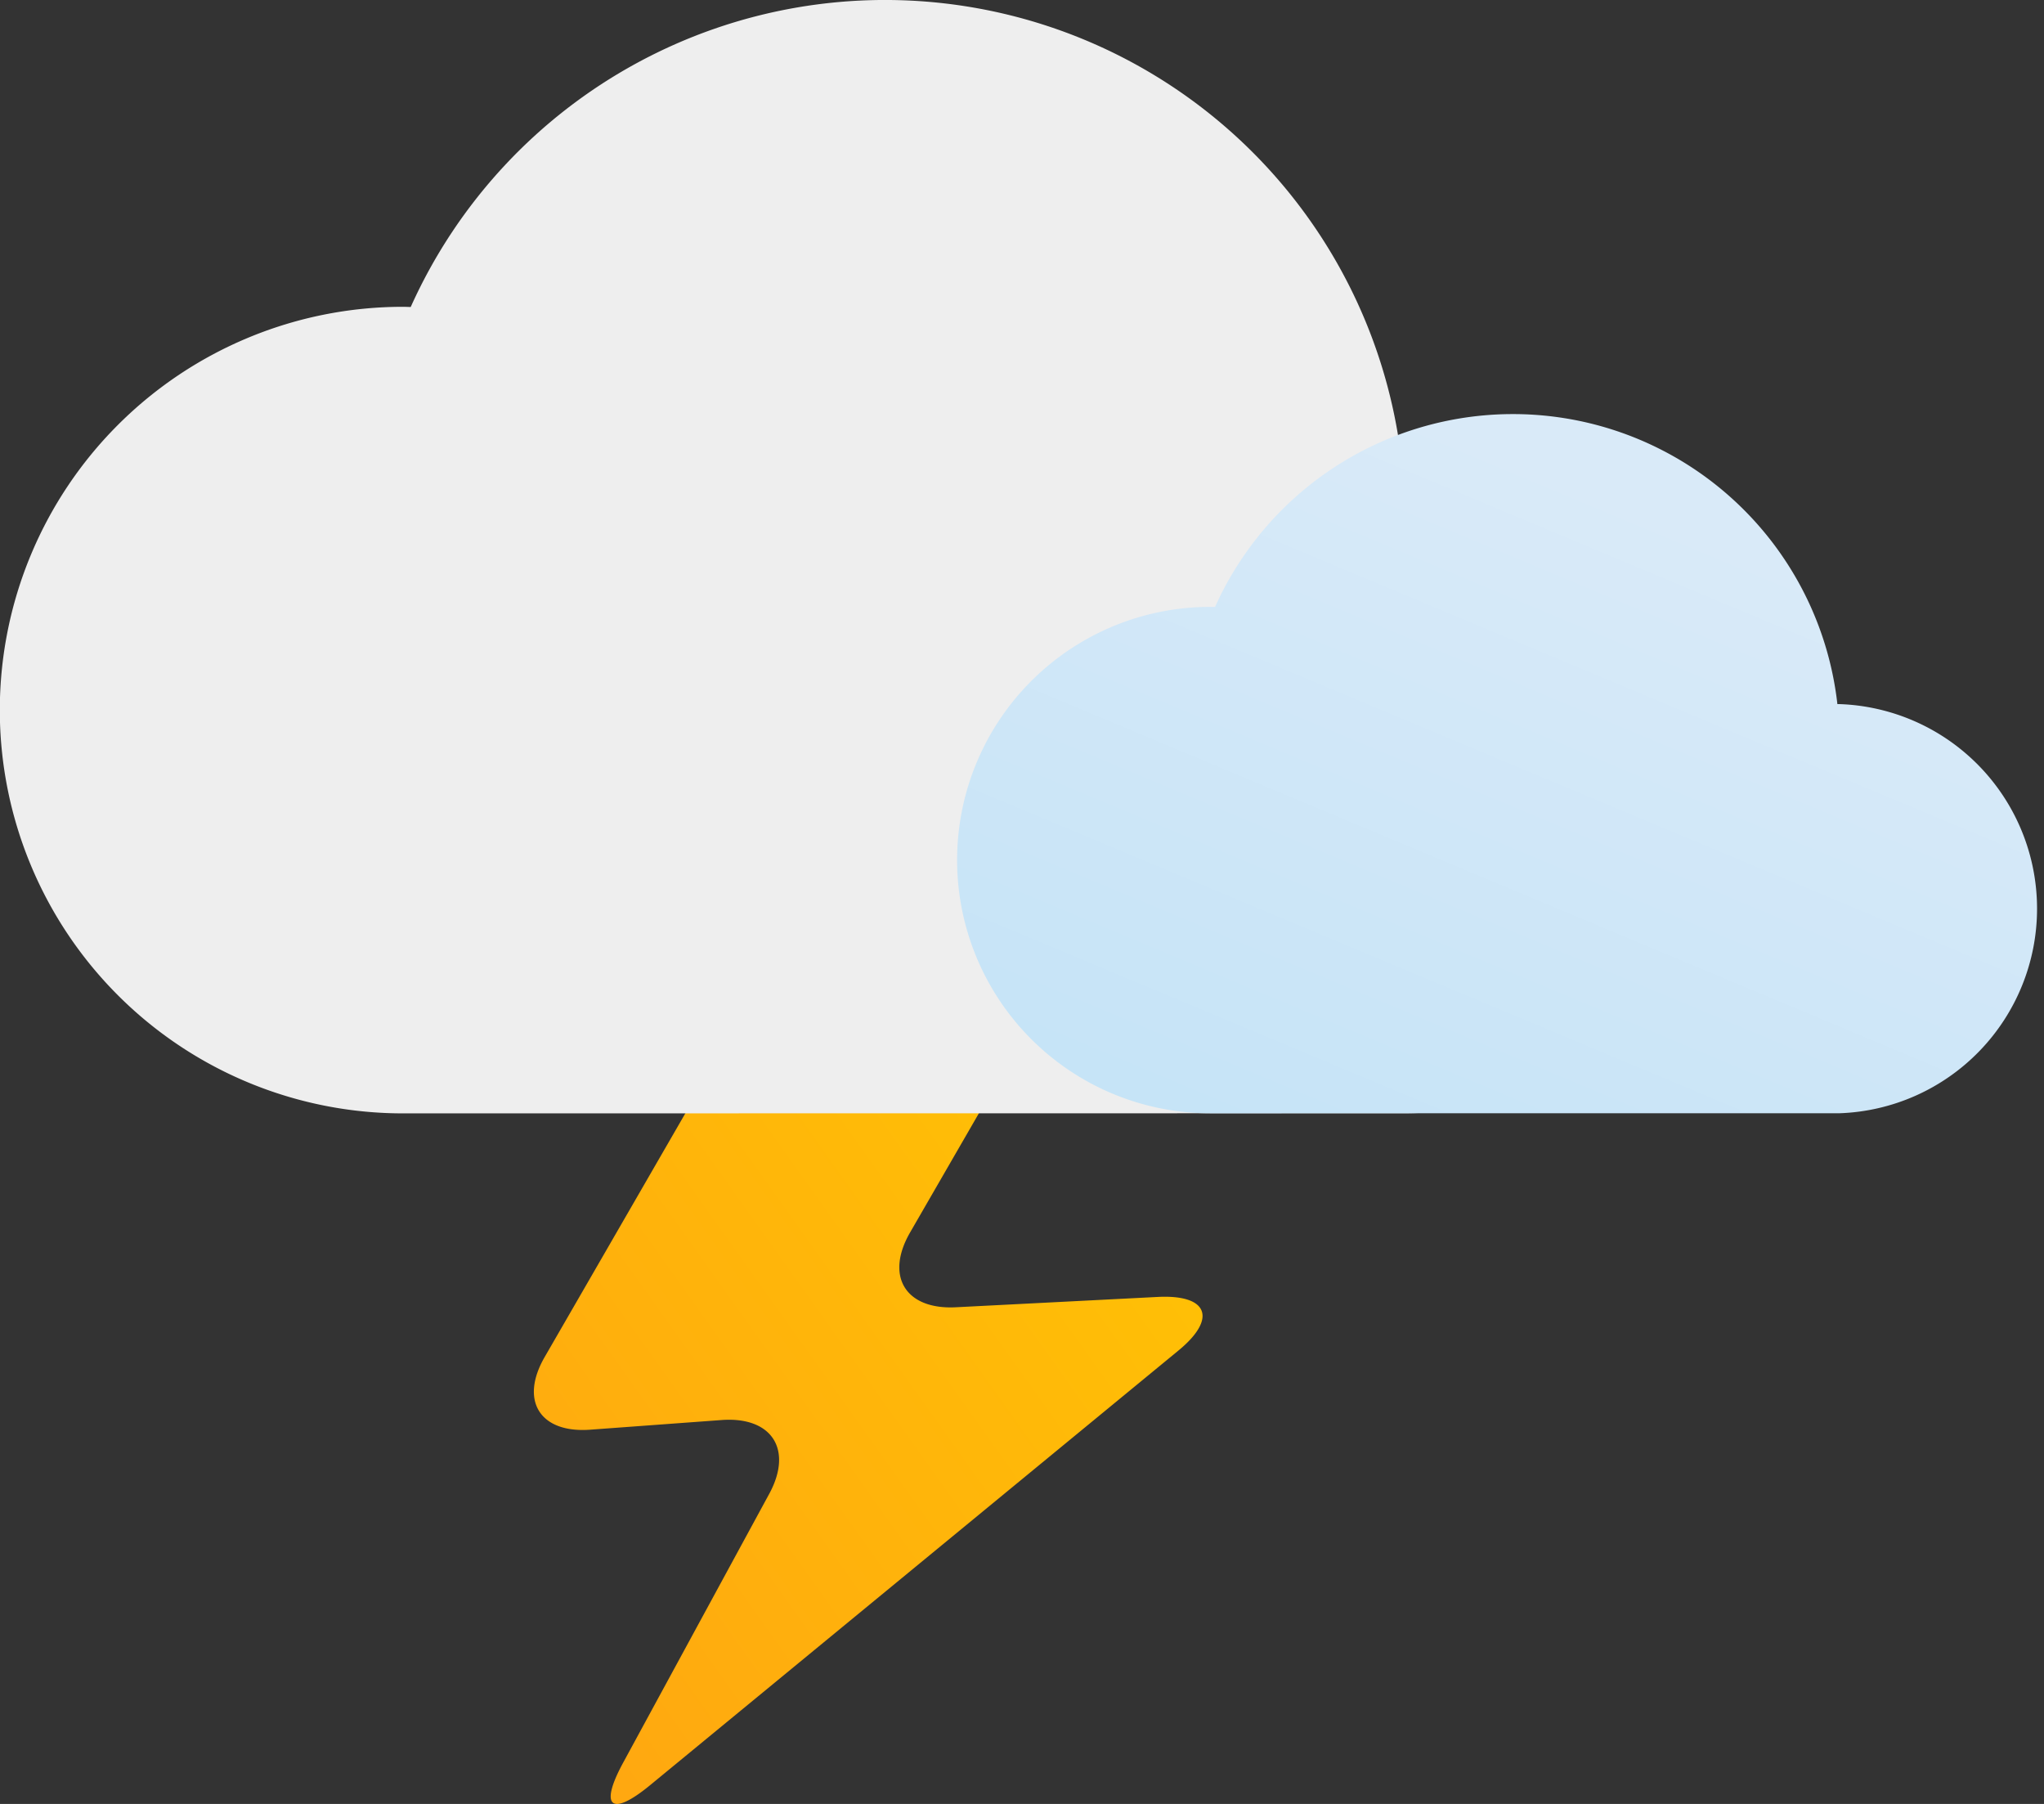 <svg xmlns="http://www.w3.org/2000/svg" xmlns:xlink="http://www.w3.org/1999/xlink" width="66.916" height="59.045" viewBox="0 0 66.916 59.045">
  <rect x="0" y="0" width="66.916" height="59.045" fill="#333333" stroke="none"/>
  <defs>
    <linearGradient id="linear-gradient" x1="-0.077" y1="0.836" x2="0.8" y2="0.107" gradientUnits="objectBoundingBox">
      <stop offset="0" stop-color="#ffa611"/>
      <stop offset="1" stop-color="#ffc005"/>
    </linearGradient>
    <linearGradient id="linear-gradient-2" x1="0.208" y1="1.112" x2="0.78" y2="0.224" gradientUnits="objectBoundingBox">
      <stop offset="0" stop-color="#c4e3f7"/>
      <stop offset="1" stop-color="#d9eaf8"/>
    </linearGradient>
  </defs>
  <g id="Severe_Thunderstorm" data-name="Severe Thunderstorm" transform="translate(-1337.102 -529.128)">
    <path id="Path_28" data-name="Path 28" d="M1364.7,561.828a5.755,5.755,0,0,0-4.5,2.595l-5.267,9.122c-.825,1.429-.154,2.5,1.492,2.378l4.3-.316c1.646-.121,2.347.966,1.56,2.416l-4.786,8.806c-.787,1.45-.389,1.779.885.73l17.3-14.229c1.274-1.048.968-1.836-.679-1.752l-6.611.338c-1.648.085-2.322-1.016-1.5-2.445l2.91-5.039c.825-1.429.15-2.6-1.5-2.6Z" fill="url(#linear-gradient)"/>
    <path id="Path_29" data-name="Path 29" d="M1383.1,565.566a10.663,10.663,0,1,0,0-21.327c-.036,0-.072.005-.109.005a17.022,17.022,0,0,0-32.443-5.068c-.084,0-.167-.006-.252-.006a13.2,13.2,0,0,0,0,26.4" fill="#eee"/>
    <path id="Path_30" data-name="Path 30" d="M1397.322,565.566a6.7,6.7,0,0,0,0-13.392c-.023,0-.045,0-.068,0a10.689,10.689,0,0,0-20.373-3.182c-.053,0-.1,0-.158,0a8.287,8.287,0,1,0,0,16.575" fill="url(#linear-gradient-2)"/>
    <path id="Path_31" data-name="Path 31" d="M1360.185,561.926" fill="none" stroke="#00a1ed" stroke-linecap="round" stroke-miterlimit="10" stroke-width="4"/>
    <path id="Path_32" data-name="Path 32" d="M1374.684,574.382" fill="none" stroke="#00a1ed" stroke-linecap="round" stroke-miterlimit="10" stroke-width="4"/>
  </g>
</svg>
